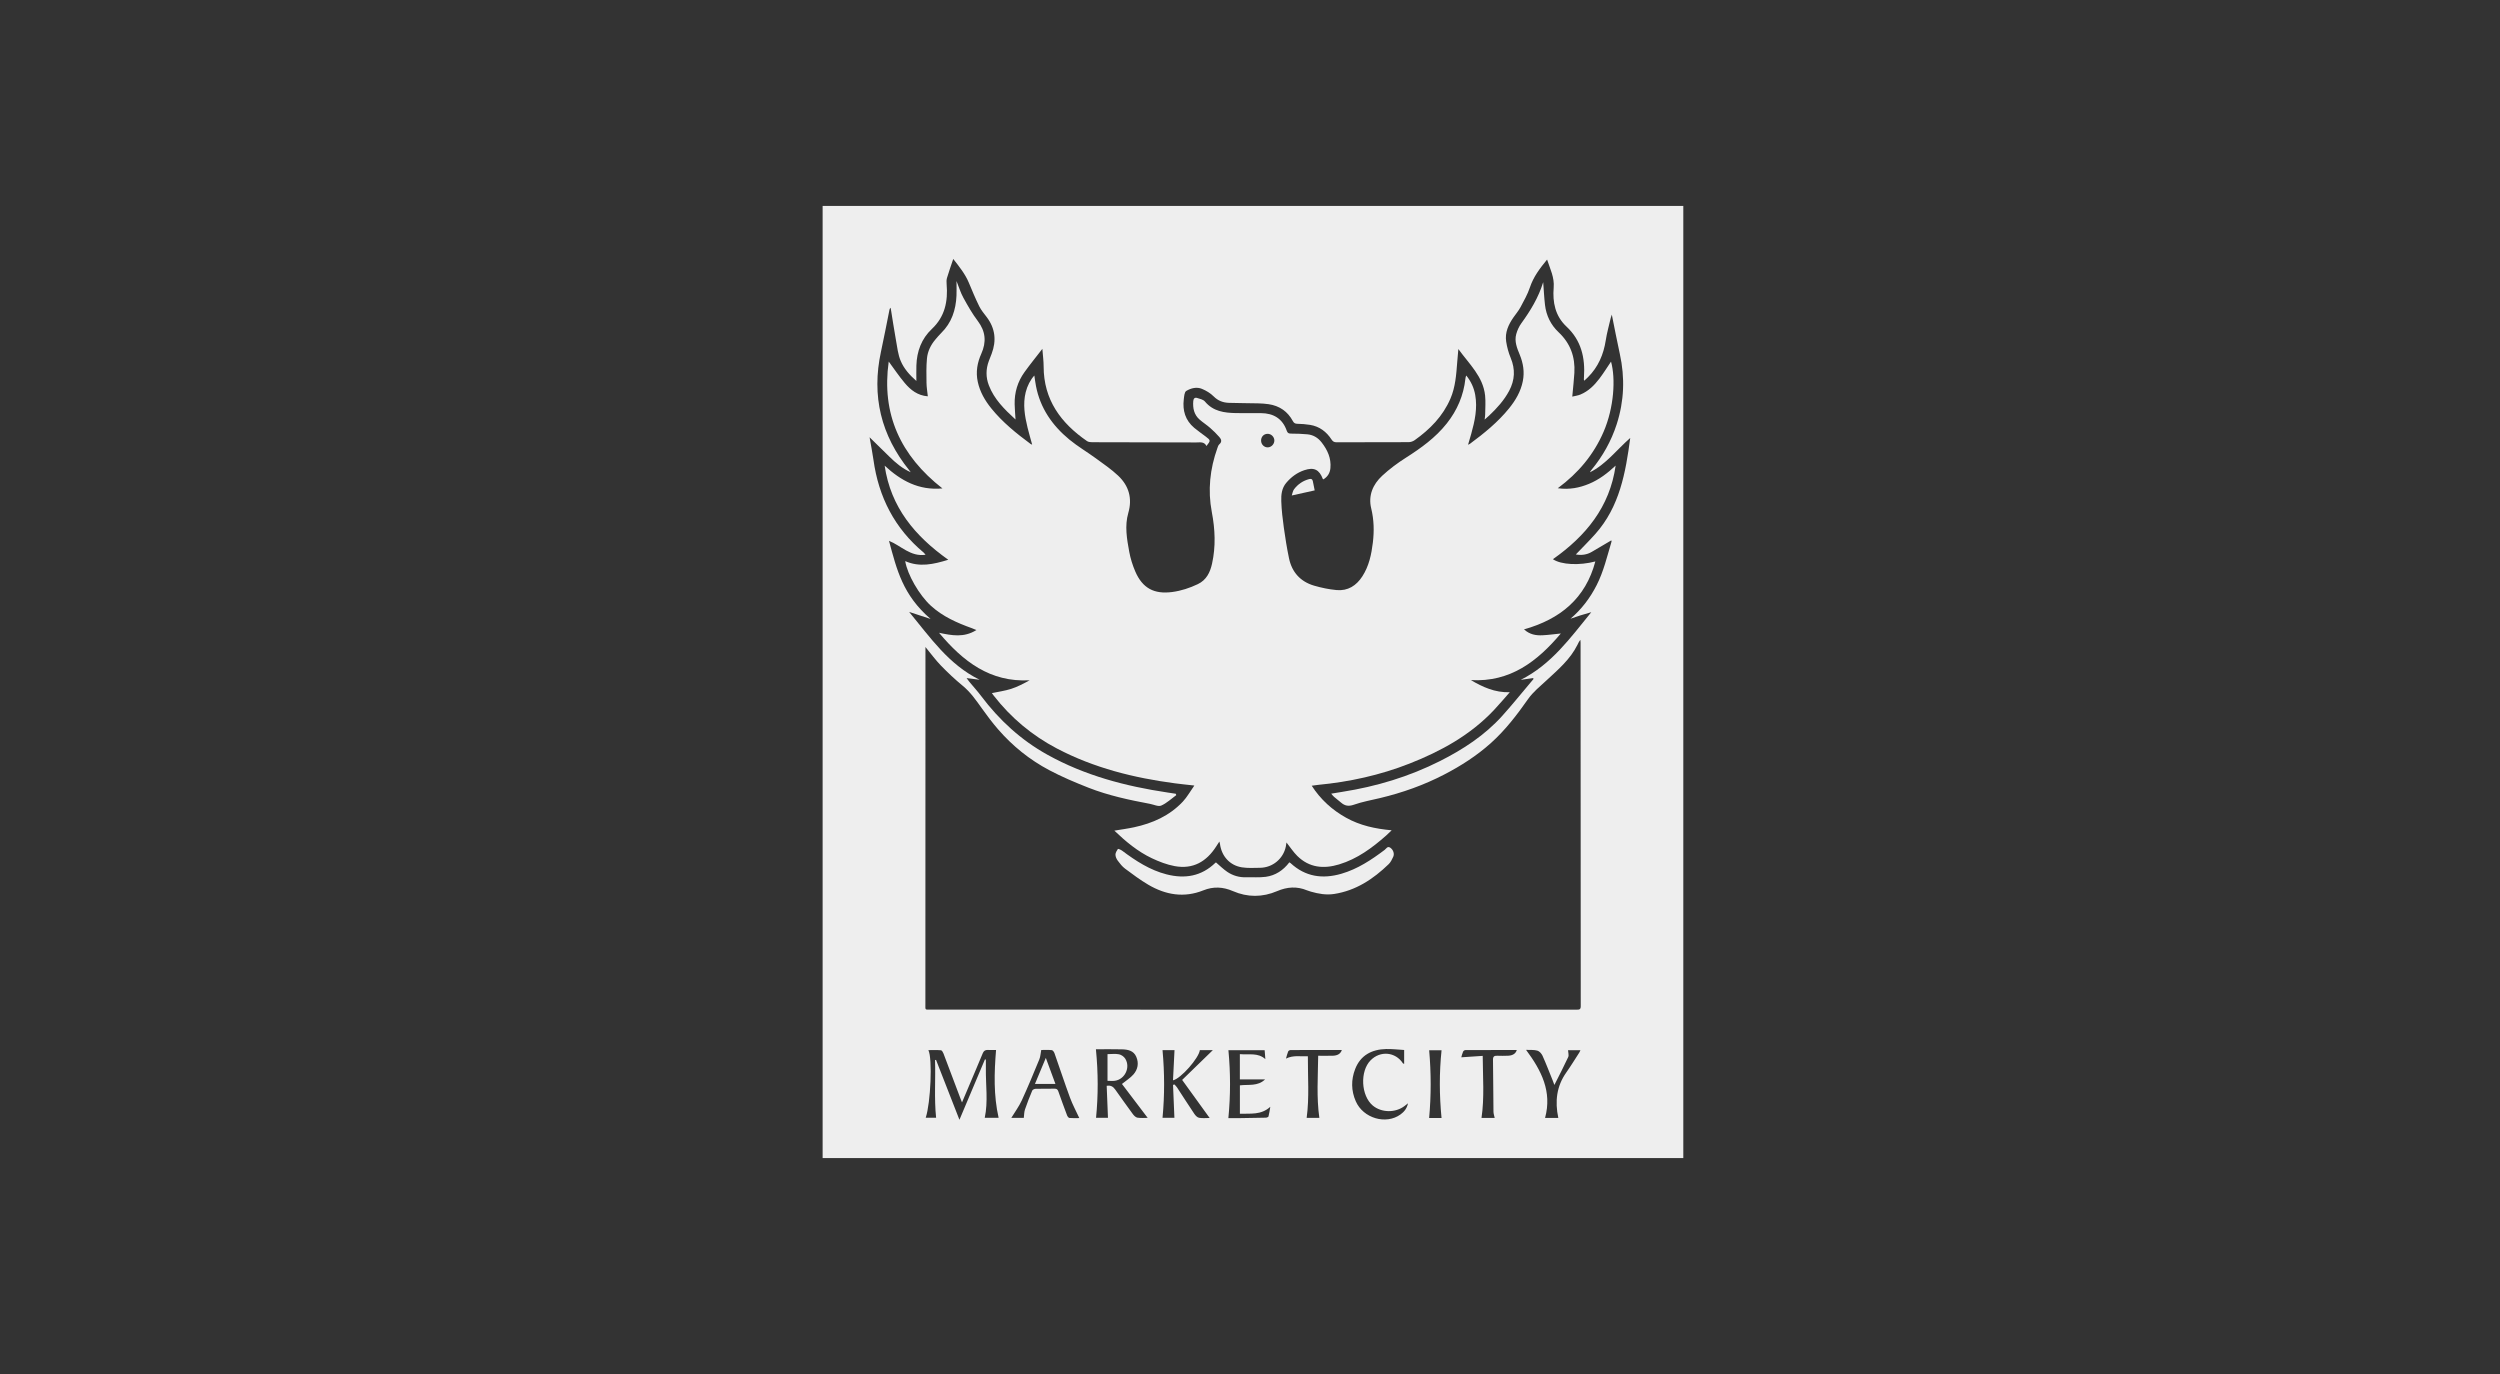 <svg width="231" height="127" viewBox="0 0 231 127" fill="none" xmlns="http://www.w3.org/2000/svg">
<rect x="0" y="0" width="231" height="127" fill="#333333" stroke="none"/>
<g clip-path="url(#clip0_503_3946)">
<g clip-path="url(#clip1_503_3946)">
<path d="M76.011 107.004V19.027H155.537V107.004H76.011ZM85.512 59.784C85.512 59.923 85.512 60.053 85.512 60.183C85.51 71.055 85.507 81.928 85.506 92.8C85.506 93.346 85.447 93.289 85.987 93.289C98.361 93.291 110.736 93.291 123.11 93.291C130.631 93.291 138.152 93.29 145.674 93.293C145.912 93.293 146.062 93.293 146.061 92.968C146.05 81.77 146.048 70.572 146.045 59.375C146.045 59.291 146.033 59.207 146.027 59.123C145.9 59.269 145.832 59.429 145.755 59.585C145.09 60.922 143.977 61.868 142.909 62.856C142.312 63.409 141.657 63.935 141.196 64.591C140.168 66.052 139.1 67.456 137.761 68.656C136.456 69.827 134.998 70.761 133.456 71.562C131.571 72.542 129.576 73.25 127.507 73.743C126.7 73.936 125.876 74.082 125.098 74.356C124.615 74.526 124.27 74.468 123.911 74.158C123.699 73.975 123.475 73.807 123.262 73.625C123.177 73.551 123.11 73.456 123.002 73.335C123.387 73.271 123.704 73.217 124.022 73.167C127.182 72.673 130.212 71.757 133.071 70.314C135.205 69.235 137.19 67.94 138.804 66.15C139.652 65.211 140.445 64.224 141.263 63.257C141.411 63.082 141.556 62.906 141.704 62.731C141.688 62.706 141.671 62.681 141.655 62.656C141.306 62.706 140.957 62.755 140.515 62.818C143.364 61.386 145.099 58.936 147.035 56.567C146.638 56.682 146.328 56.767 146.022 56.864C145.717 56.96 145.416 57.067 145.113 57.17C146.141 56.294 146.924 55.257 147.526 54.077C148.178 52.8 148.497 51.409 148.904 50.049C148.913 50.022 148.897 49.988 148.888 49.928C148.276 50.288 147.678 50.638 147.083 50.991C146.623 51.263 146.132 51.322 145.605 51.233C146.224 50.585 146.846 49.973 147.424 49.321C149.654 46.808 150.21 43.678 150.634 40.468C149.391 41.548 148.405 42.895 146.913 43.639C146.94 43.555 146.988 43.495 147.038 43.436C148.085 42.171 148.877 40.764 149.383 39.199C150.074 37.059 150.155 34.895 149.671 32.7C149.413 31.527 149.19 30.346 148.931 29.069C148.876 29.238 148.848 29.308 148.832 29.38C148.674 30.067 148.479 30.749 148.372 31.444C148.169 32.757 147.673 33.913 146.725 34.858C146.619 34.963 146.508 35.063 146.383 35.18C146.362 35.109 146.35 35.089 146.35 35.069C146.35 34.991 146.354 34.912 146.359 34.834C146.479 33.054 146.105 31.447 144.746 30.179C143.692 29.196 143.449 27.911 143.56 26.573C143.638 25.629 143.238 24.867 142.951 23.983C142.278 24.801 141.689 25.581 141.365 26.552C141.152 27.191 140.811 27.792 140.491 28.39C140.313 28.723 140.059 29.015 139.842 29.329C139.378 29.999 139.043 30.725 139.17 31.557C139.248 32.072 139.388 32.59 139.588 33.071C140.024 34.118 139.975 35.12 139.447 36.111C138.978 36.993 138.316 37.72 137.596 38.4C137.48 38.509 137.357 38.613 137.18 38.77C137.203 38.562 137.227 38.441 137.229 38.32C137.233 37.728 137.285 37.13 137.223 36.545C137.038 34.792 135.767 33.656 134.752 32.251C134.71 32.731 134.674 33.104 134.646 33.479C134.558 34.619 134.482 35.759 134.022 36.83C133.322 38.46 132.131 39.668 130.711 40.675C130.559 40.782 130.346 40.854 130.161 40.855C127.942 40.867 125.722 40.859 123.503 40.867C123.287 40.867 123.159 40.804 123.04 40.62C122.568 39.893 121.921 39.4 121.05 39.258C120.665 39.195 120.272 39.168 119.881 39.158C119.676 39.154 119.562 39.097 119.463 38.913C118.979 38.014 118.22 37.492 117.21 37.345C116.89 37.299 116.565 37.278 116.24 37.27C115.345 37.249 114.45 37.252 113.555 37.223C113.017 37.205 112.55 37.036 112.143 36.628C111.846 36.33 111.453 36.094 111.06 35.931C110.568 35.727 110.038 35.866 109.609 36.124C109.441 36.225 109.416 36.615 109.383 36.881C109.254 37.926 109.522 38.841 110.351 39.536C110.694 39.823 111.065 40.076 111.421 40.348C111.874 40.693 111.874 40.704 111.478 41.21C111.269 40.788 110.884 40.883 110.535 40.882C107.329 40.875 104.124 40.872 100.918 40.861C100.758 40.861 100.567 40.843 100.442 40.758C98.023 39.092 96.434 36.94 96.432 33.862C96.432 33.355 96.361 32.848 96.314 32.234C95.719 33.005 95.169 33.681 94.662 34.386C94.028 35.267 93.73 36.266 93.754 37.353C93.765 37.804 93.804 38.254 93.835 38.763C92.813 37.825 91.866 36.895 91.372 35.611C91.082 34.859 91.087 34.102 91.372 33.347C91.455 33.127 91.544 32.91 91.627 32.69C92.087 31.475 91.964 30.342 91.168 29.295C90.924 28.974 90.658 28.658 90.481 28.301C90.132 27.591 89.827 26.858 89.522 26.127C89.189 25.325 88.655 24.663 88.08 23.927C87.867 24.564 87.669 25.12 87.501 25.685C87.448 25.862 87.453 26.063 87.468 26.25C87.6 27.826 87.323 29.248 86.105 30.395C85.146 31.298 84.714 32.462 84.675 33.771C84.661 34.225 84.673 34.679 84.673 35.201C84.034 34.642 83.519 34.052 83.223 33.346C82.977 32.761 82.905 32.098 82.792 31.463C82.611 30.458 82.461 29.447 82.297 28.438C82.224 28.496 82.201 28.555 82.188 28.615C81.927 29.91 81.682 31.208 81.401 32.5C80.516 36.577 81.403 40.225 84.022 43.462C84.067 43.518 84.108 43.578 84.15 43.635C83.386 43.296 82.767 42.774 82.185 42.203C81.596 41.626 81.007 41.049 80.348 40.402C80.481 41.166 80.615 41.824 80.707 42.487C81.183 45.923 82.658 48.815 85.343 51.054C85.403 51.105 85.448 51.175 85.52 51.261C84.123 51.462 83.254 50.416 82.143 49.973C82.872 52.669 83.413 54.97 85.985 57.191C85.31 56.97 84.7 56.769 84.004 56.541C85.958 58.898 87.644 61.4 90.518 62.809C90.08 62.754 89.74 62.71 89.311 62.655C89.435 62.823 89.495 62.912 89.564 62.995C89.929 63.435 90.316 63.857 90.659 64.313C92.332 66.535 94.336 68.379 96.776 69.734C100.24 71.66 103.998 72.648 107.884 73.228C108.137 73.265 108.391 73.305 108.644 73.344C108.658 73.386 108.671 73.429 108.684 73.472C108.227 73.804 107.804 74.214 107.297 74.435C107.029 74.553 106.616 74.345 106.27 74.279C104.341 73.916 102.419 73.507 100.588 72.789C99.35 72.303 98.117 71.782 96.943 71.159C95.14 70.204 93.56 68.931 92.22 67.385C91.686 66.769 91.196 66.113 90.721 65.449C90.187 64.702 89.671 63.953 88.947 63.359C88.24 62.778 87.569 62.145 86.932 61.489C86.431 60.971 86.004 60.381 85.511 59.784H85.512ZM88.888 101.863C88.832 101.721 88.802 101.649 88.775 101.576C88.243 100.163 87.713 98.748 87.175 97.338C87.132 97.224 87.033 97.051 86.948 97.045C86.57 97.012 86.187 97.031 85.781 97.031C86.174 97.783 85.994 101.907 85.536 103.28H86.496C86.309 101.486 86.456 99.716 86.397 97.951C86.428 97.946 86.459 97.941 86.49 97.934C87.2 99.752 87.91 101.57 88.652 103.468C89.464 101.546 90.236 99.718 91.008 97.89C91.037 97.895 91.065 97.899 91.094 97.903C91.094 98.177 91.097 98.45 91.094 98.724C91.072 100.247 91.312 101.776 90.99 103.284H92.272C91.801 101.2 91.863 99.126 92.035 97.019C91.82 97.019 91.541 97.027 91.263 97.016C91.027 97.006 90.892 97.109 90.805 97.325C90.608 97.812 90.4 98.295 90.195 98.779C89.769 99.787 89.342 100.795 88.889 101.864L88.888 101.863ZM101.263 96.953C101.478 99.135 101.478 101.203 101.275 103.286H102.376C102.336 102.286 102.297 101.311 102.258 100.331C102.655 100.253 102.869 100.427 103.048 100.677C103.588 101.434 104.122 102.194 104.674 102.941C104.78 103.085 104.945 103.25 105.103 103.274C105.435 103.325 105.78 103.29 106.045 103.29C105.248 102.239 104.438 101.171 103.669 100.158C104.065 99.836 104.445 99.603 104.726 99.283C105.136 98.816 105.245 98.241 104.993 97.65C104.748 97.076 104.216 96.973 103.678 96.959C102.863 96.936 102.046 96.953 101.264 96.953L101.263 96.953ZM107.418 97.036C107.609 99.137 107.615 101.204 107.418 103.282H108.515C108.472 102.251 108.43 101.248 108.388 100.245C108.431 100.231 108.473 100.216 108.516 100.202C108.597 100.292 108.69 100.374 108.756 100.475C109.29 101.289 109.811 102.112 110.355 102.919C110.459 103.075 110.63 103.254 110.796 103.284C111.117 103.342 111.455 103.301 111.771 103.301C110.943 102.155 110.123 101.021 109.231 99.785C110.188 98.856 111.121 97.95 112.063 97.035H110.864C110.781 97.76 109.102 99.677 108.385 99.822C108.432 98.887 108.478 97.968 108.525 97.035H107.42L107.418 97.036ZM99.729 103.312C99.423 102.65 99.102 102.057 98.871 101.43C98.369 100.067 97.917 98.685 97.433 97.314C97.394 97.201 97.279 97.041 97.187 97.032C96.845 96.998 96.496 97.019 96.211 97.019C96.149 97.335 96.139 97.63 96.033 97.886C95.51 99.157 94.986 100.429 94.412 101.677C94.155 102.237 93.779 102.743 93.444 103.293H94.6C94.634 103.022 94.626 102.757 94.706 102.521C94.907 101.929 95.137 101.346 95.379 100.769C95.415 100.684 95.581 100.609 95.689 100.606C96.271 100.59 96.854 100.608 97.436 100.594C97.644 100.588 97.728 100.67 97.793 100.854C98.052 101.593 98.321 102.328 98.598 103.061C98.635 103.157 98.735 103.292 98.817 103.3C99.112 103.329 99.413 103.311 99.728 103.311L99.729 103.312ZM130.097 101.947C129.953 102.059 129.868 102.126 129.782 102.193C128.942 102.841 127.653 102.824 126.848 102.156C125.754 101.246 125.642 98.988 126.642 97.974C127.54 97.06 128.94 97.191 129.629 98.249C129.643 98.269 129.681 98.274 129.744 98.302V97.019C129.181 96.986 128.624 96.916 128.069 96.93C126.753 96.965 125.716 97.499 125.217 98.78C124.833 99.766 124.844 100.778 125.273 101.757C125.963 103.333 128.072 103.948 129.411 102.972C129.739 102.732 129.995 102.434 130.099 101.947H130.097ZM114.564 97.403C115.406 97.484 116.228 97.238 116.918 97.864C116.896 97.575 116.875 97.303 116.854 97.038H113.506C113.702 99.134 113.708 101.203 113.501 103.315C113.838 103.315 114.214 103.319 114.59 103.314C115.384 103.305 116.179 103.294 116.972 103.273C117.056 103.271 117.196 103.213 117.211 103.154C117.281 102.886 117.316 102.608 117.375 102.268C116.52 103.048 115.553 102.874 114.566 102.912V100.287C115.35 100.187 116.217 100.398 116.892 99.737H114.563V97.403L114.564 97.403ZM143.988 103.295C143.663 101.766 143.826 100.37 144.726 99.096C145.145 98.502 145.524 97.879 145.919 97.268C145.963 97.201 145.991 97.124 146.032 97.041H144.887C144.898 97.268 144.98 97.506 144.904 97.67C144.514 98.515 144.082 99.34 143.625 100.251C143.543 100.033 143.503 99.918 143.458 99.805C143.151 99.048 142.86 98.285 142.525 97.542C142.438 97.349 142.238 97.13 142.047 97.077C141.731 96.989 141.38 97.025 141.008 97.008C142.425 98.914 143.426 100.864 142.764 103.295H143.988L143.988 103.295ZM121.908 103.292C121.636 101.381 121.779 99.489 121.8 97.552C122.284 97.552 122.719 97.561 123.153 97.549C123.603 97.537 123.881 97.355 123.985 97.019C122.402 97.019 120.825 97.016 119.249 97.024C119.172 97.024 119.053 97.09 119.026 97.156C118.944 97.355 118.897 97.569 118.825 97.815C119.503 97.474 120.16 97.636 120.847 97.596C120.837 99.531 120.991 101.404 120.735 103.291H121.908V103.292ZM138.109 103.294C138.067 103.089 137.999 102.907 137.997 102.723C137.977 101.122 137.977 99.521 137.952 97.92C137.948 97.609 138.078 97.54 138.349 97.551C138.685 97.564 139.022 97.563 139.357 97.548C139.792 97.528 140.059 97.343 140.151 97.02C138.566 97.02 136.987 97.018 135.407 97.026C135.332 97.026 135.219 97.1 135.19 97.169C135.108 97.359 135.062 97.565 135.023 97.695C135.67 97.652 136.315 97.609 137.003 97.563C137.014 99.526 137.168 101.41 136.892 103.295H138.11L138.109 103.294ZM133.198 103.303C132.992 101.19 132.984 99.113 133.2 97.043H132.055C132.239 99.142 132.243 101.218 132.052 103.303H133.198Z" fill="#EEEEEE"/>
<path d="M144.225 58.531C142.05 61.11 139.551 63.048 135.908 62.841C137.004 63.482 138.12 64.004 139.502 63.962C138.985 64.547 138.52 65.103 138.022 65.63C135.849 67.927 133.152 69.408 130.252 70.55C127.528 71.623 124.692 72.247 121.779 72.523C121.602 72.54 121.427 72.57 121.202 72.601C122.027 73.881 123.093 74.84 124.384 75.56C125.668 76.276 127.067 76.581 128.59 76.719C128.387 76.914 128.241 77.063 128.085 77.2C126.791 78.341 125.419 79.359 123.74 79.869C122.316 80.302 120.981 80.186 119.872 79.092C119.503 78.728 119.217 78.281 118.87 77.845C118.85 77.977 118.835 78.103 118.809 78.227C118.571 79.353 117.591 80.168 116.433 80.184C115.874 80.192 115.304 80.228 114.756 80.143C113.638 79.969 112.873 79.114 112.726 77.982C112.719 77.931 112.702 77.882 112.671 77.757C112.547 77.948 112.459 78.082 112.373 78.217C111.473 79.625 110.219 80.341 108.538 80.028C107.812 79.893 107.095 79.616 106.425 79.298C105.131 78.683 104.035 77.773 102.966 76.752C103.604 76.644 104.197 76.567 104.779 76.442C106.499 76.072 108.064 75.378 109.288 74.076C109.686 73.652 109.976 73.125 110.358 72.583C109.703 72.509 109.138 72.455 108.575 72.38C104.768 71.877 101.08 70.958 97.656 69.16C95.362 67.955 93.416 66.326 91.822 64.28C91.747 64.185 91.678 64.085 91.648 64.044C92.236 63.919 92.852 63.836 93.433 63.65C94.02 63.461 94.574 63.169 95.138 62.859C91.478 63.058 88.981 61.107 86.767 58.47C87.947 58.717 89.071 58.941 90.22 58.215C90.022 58.134 89.917 58.086 89.807 58.047C88.43 57.552 87.103 56.971 86.005 55.964C84.939 54.985 83.844 53.099 83.641 51.846C84.96 52.431 86.239 52.148 87.621 51.722C84.543 49.538 82.302 46.876 81.742 43.026C83.241 44.412 84.893 45.33 87.081 45.131C83.202 42.097 81.436 38.263 82.118 33.408C82.617 34.084 83.073 34.767 83.6 35.392C84.14 36.032 84.786 36.548 85.731 36.62C85.686 36.188 85.615 35.782 85.609 35.376C85.598 34.628 85.582 33.876 85.65 33.133C85.709 32.477 85.995 31.884 86.426 31.375C86.6 31.17 86.772 30.962 86.964 30.774C87.933 29.824 88.321 28.637 88.379 27.319C88.398 26.897 88.382 26.473 88.382 25.969C88.607 26.529 88.756 27.037 89.004 27.489C89.412 28.233 89.833 28.982 90.344 29.655C91.078 30.621 91.156 31.603 90.675 32.678C90.299 33.515 90.147 34.382 90.349 35.296C90.551 36.216 91.008 37.004 91.59 37.727C92.632 39.021 93.917 40.05 95.243 41.033C95.267 41.052 95.303 41.056 95.372 41.08C95.225 40.542 95.073 40.033 94.947 39.517C94.683 38.434 94.5 37.343 94.777 36.231C94.919 35.661 95.218 35.075 95.573 34.7C95.624 35.036 95.663 35.352 95.723 35.664C96.114 37.706 97.23 39.314 98.8 40.609C99.574 41.247 100.451 41.761 101.264 42.355C101.967 42.869 102.695 43.364 103.324 43.959C104.311 44.893 104.643 46.053 104.255 47.394C103.908 48.596 104.125 49.799 104.342 50.986C104.457 51.608 104.651 52.227 104.901 52.808C105.569 54.356 106.649 54.923 108.316 54.701C109.148 54.59 109.928 54.332 110.679 53.974C111.473 53.595 111.814 52.889 111.992 52.088C112.346 50.499 112.276 48.905 111.972 47.318C111.586 45.296 111.799 43.331 112.485 41.404C112.529 41.278 112.574 41.13 112.668 41.05C112.94 40.816 112.845 40.584 112.67 40.385C112.406 40.085 112.119 39.801 111.818 39.538C111.508 39.266 111.154 39.041 110.844 38.77C110.326 38.317 110.204 37.717 110.258 37.059C110.276 36.837 110.388 36.704 110.601 36.768C110.86 36.846 111.181 36.915 111.337 37.103C112.095 38.013 113.12 38.147 114.192 38.169C114.965 38.184 115.738 38.167 116.511 38.173C117.675 38.181 118.511 38.683 118.901 39.814C118.974 40.027 119.094 40.064 119.299 40.066C119.803 40.069 120.307 40.082 120.807 40.131C121.342 40.183 121.779 40.444 122.113 40.872C122.661 41.573 123.015 42.34 122.93 43.256C122.887 43.714 122.667 44.059 122.283 44.291C122.265 44.281 122.237 44.274 122.231 44.259C121.899 43.385 121.414 43.151 120.529 43.443C119.85 43.668 119.301 44.078 118.844 44.62C118.431 45.11 118.371 45.716 118.39 46.303C118.416 47.128 118.515 47.953 118.628 48.771C118.759 49.713 118.909 50.653 119.104 51.583C119.373 52.876 120.163 53.747 121.431 54.117C122.103 54.313 122.8 54.457 123.495 54.522C124.542 54.62 125.327 54.114 125.884 53.249C126.494 52.303 126.72 51.231 126.852 50.136C126.98 49.074 126.956 48.029 126.699 46.972C126.411 45.794 126.851 44.759 127.711 43.963C128.38 43.344 129.124 42.789 129.894 42.3C131.301 41.404 132.64 40.444 133.686 39.122C134.647 37.907 135.234 36.538 135.404 34.994C135.411 34.938 135.419 34.883 135.432 34.829C135.439 34.797 135.456 34.767 135.485 34.698C135.92 35.24 136.192 35.829 136.309 36.486C136.53 37.722 136.27 38.913 135.94 40.095C135.852 40.414 135.754 40.73 135.647 41.095C135.735 41.054 135.776 41.044 135.808 41.019C137.125 40.044 138.397 39.017 139.436 37.735C140.042 36.987 140.521 36.172 140.71 35.212C140.875 34.371 140.749 33.566 140.426 32.781C140.173 32.167 139.912 31.541 140.102 30.866C140.2 30.518 140.358 30.166 140.569 29.875C141.416 28.707 142.157 27.489 142.582 26.1C142.587 26.084 142.612 26.073 142.593 26.089C142.645 26.764 142.676 27.468 142.757 28.167C142.872 29.159 143.295 30.023 144.019 30.704C145.109 31.731 145.558 32.987 145.472 34.455C145.434 35.102 145.36 35.748 145.302 36.394C145.297 36.45 145.292 36.505 145.279 36.646C145.55 36.58 145.8 36.551 146.024 36.458C146.762 36.155 147.312 35.608 147.783 34.988C148.173 34.474 148.514 33.922 148.859 33.412C149.291 34.961 149.149 37.643 148.167 39.909C147.258 42.005 145.851 43.696 143.939 45.112C145.019 45.263 145.948 45.073 146.848 44.697C147.756 44.318 148.528 43.729 149.285 43.022C148.737 46.875 146.511 49.537 143.49 51.67C144.242 52.187 145.94 52.268 147.409 51.878C146.507 55.293 144.172 57.208 140.818 58.156C141.361 58.642 141.926 58.724 142.504 58.7C143.07 58.675 143.633 58.593 144.223 58.534L144.225 58.531ZM117.751 40.693C117.741 40.358 117.455 40.08 117.125 40.085C116.766 40.089 116.508 40.37 116.525 40.739C116.54 41.082 116.824 41.352 117.155 41.337C117.482 41.323 117.759 41.022 117.75 40.693H117.751Z" fill="#EEEEEE"/>
<path d="M112.358 79.689C112.712 79.99 113.029 80.308 113.394 80.556C113.912 80.909 114.502 81.077 115.139 81.061C115.743 81.044 116.355 81.098 116.95 81.019C117.851 80.898 118.575 80.417 119.135 79.68C119.181 79.71 119.222 79.726 119.251 79.754C120.618 81.017 122.202 81.24 123.939 80.736C125.44 80.301 126.712 79.456 127.943 78.528C128.09 78.418 128.208 78.144 128.474 78.336C128.736 78.526 128.865 78.884 128.733 79.171C128.622 79.412 128.499 79.67 128.312 79.85C126.885 81.227 125.285 82.293 123.271 82.603C122.532 82.716 121.822 82.588 121.118 82.385C121 82.35 120.882 82.315 120.768 82.268C119.834 81.879 118.93 81.944 118.003 82.341C116.654 82.919 115.273 82.925 113.922 82.338C113.008 81.942 112.115 81.896 111.188 82.269C109.406 82.985 107.707 82.69 106.103 81.749C105.354 81.309 104.652 80.783 103.954 80.262C103.69 80.066 103.477 79.79 103.278 79.522C103.163 79.367 103.068 79.154 103.068 78.968C103.069 78.788 103.189 78.598 103.297 78.44C103.315 78.415 103.568 78.516 103.68 78.6C104.941 79.543 106.249 80.399 107.8 80.794C109.489 81.223 111.018 80.97 112.306 79.718C112.328 79.697 112.363 79.687 112.358 79.689V79.689Z" fill="#EEEEEE"/>
<path d="M119.359 45.784C119.422 45.604 119.449 45.368 119.572 45.206C119.924 44.741 120.389 44.422 120.964 44.269C121.162 44.217 121.266 44.27 121.306 44.465C121.366 44.759 121.425 45.054 121.477 45.312C120.776 45.468 120.092 45.621 119.359 45.784V45.784Z" fill="#EEEEEE"/>
<path d="M102.334 99.868V97.401C102.721 97.401 103.074 97.35 103.403 97.419C103.617 97.463 103.861 97.639 103.977 97.828C104.472 98.629 103.939 99.735 103.014 99.864C102.795 99.894 102.569 99.868 102.334 99.868V99.868Z" fill="#EEEEEE"/>
<path d="M95.628 100.158C95.956 99.373 96.278 98.604 96.635 97.75C96.944 98.59 97.227 99.357 97.522 100.158H95.628V100.158Z" fill="#EEEEEE"/>
</g>
</g>
<defs>
<clipPath id="clip0_503_3946">
<rect width="231" height="127" fill="white"/>
</clipPath>
<clipPath id="clip1_503_3946">
<rect width="79.56" height="88.035" fill="white" transform="translate(76 19)"/>
</clipPath>
</defs>
</svg>
